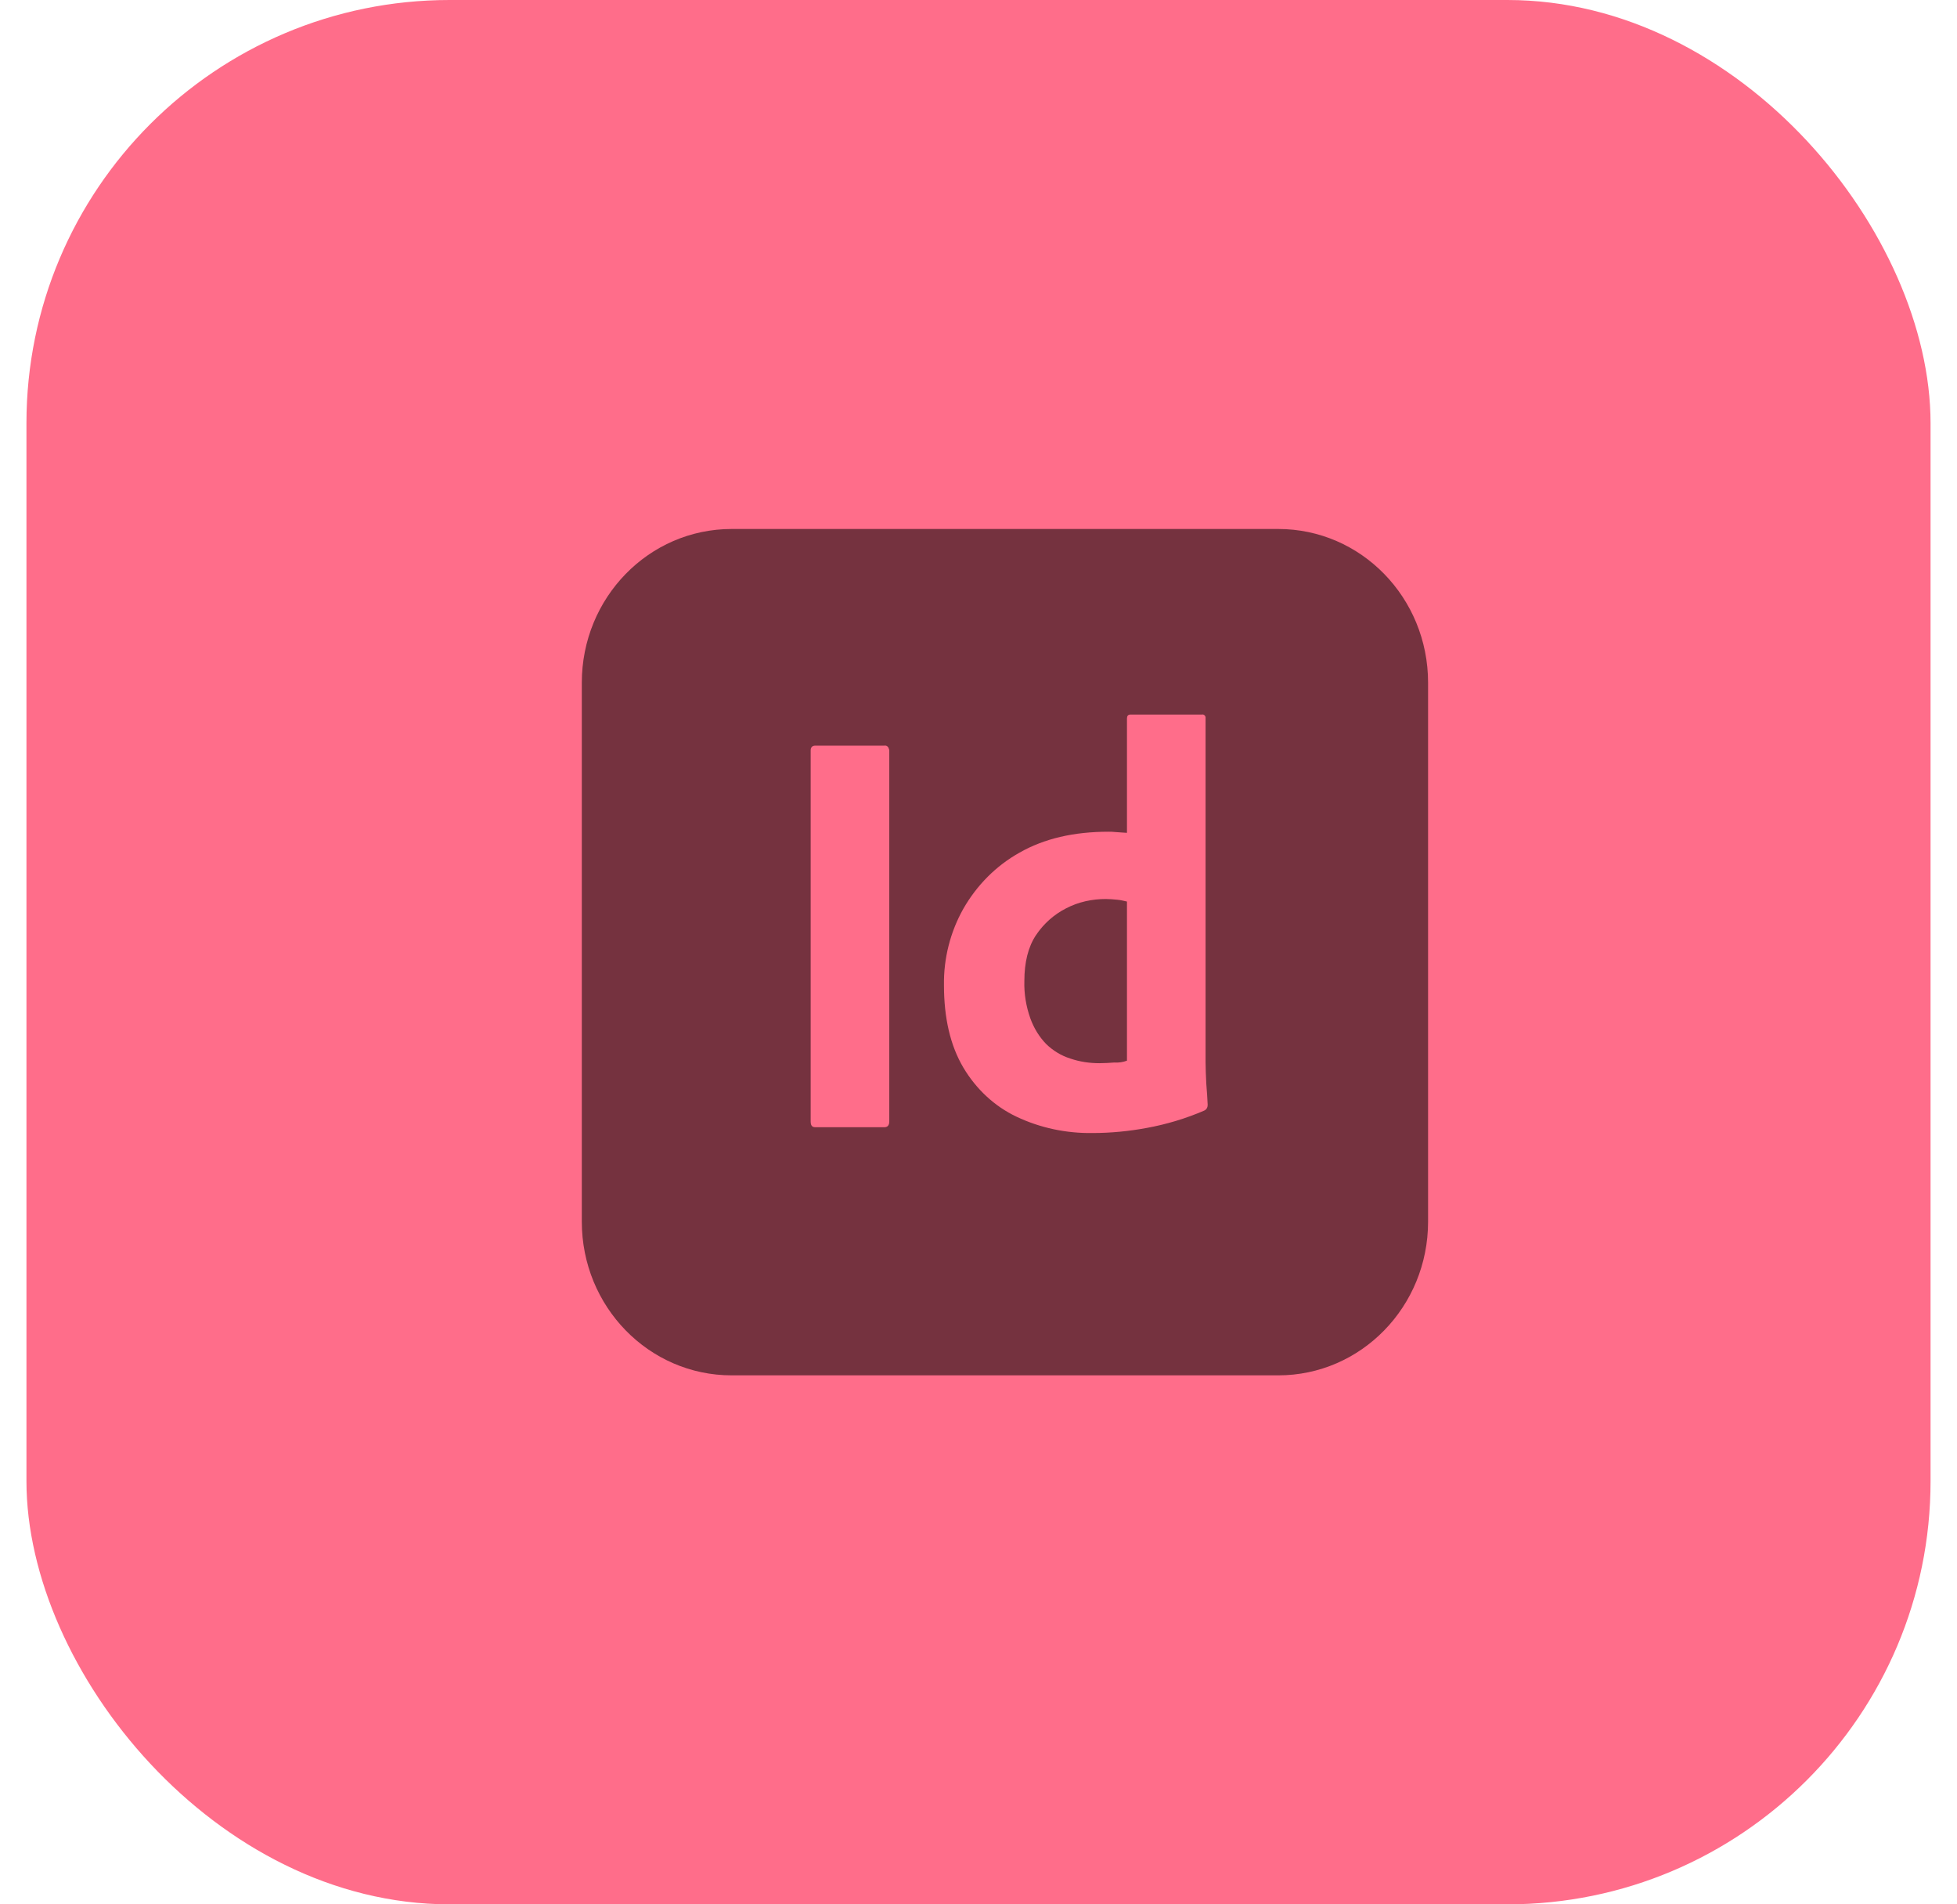 <svg width="37" height="36" viewBox="0 0 37 36" fill="none" xmlns="http://www.w3.org/2000/svg">
<rect x="0.5" width="36" height="36" rx="8" fill="#FF6D8A"/>
<path d="M24.167 10H13.833C12.267 10 11 11.299 11 12.906V23.094C11 24.701 12.267 26 13.833 26H24.167C25.733 26 27 24.701 27 23.094V12.906C27 11.299 25.733 10 24.167 10ZM16.813 21.2C16.813 21.275 16.78 21.309 16.72 21.309H15.413C15.353 21.309 15.327 21.275 15.327 21.2V14.185C15.327 14.123 15.36 14.096 15.42 14.096H16.72C16.76 14.089 16.8 14.116 16.807 14.164C16.813 14.171 16.813 14.178 16.813 14.185V21.2ZM22.767 20.995C22.42 21.145 22.053 21.255 21.68 21.323C21.347 21.385 21 21.419 20.653 21.419C20.16 21.426 19.667 21.323 19.22 21.111C18.8 20.913 18.453 20.585 18.213 20.181C17.967 19.764 17.847 19.245 17.847 18.622C17.84 18.116 17.967 17.617 18.213 17.18C18.467 16.735 18.833 16.366 19.273 16.12C19.74 15.853 20.3 15.723 20.96 15.723C20.993 15.723 21.04 15.723 21.1 15.73C21.16 15.737 21.227 15.737 21.307 15.744V13.583C21.307 13.535 21.327 13.508 21.373 13.508H22.727C22.76 13.501 22.787 13.528 22.793 13.555C22.793 13.562 22.793 13.569 22.793 13.569V20.078C22.793 20.202 22.8 20.338 22.807 20.489C22.82 20.632 22.827 20.769 22.833 20.886C22.833 20.933 22.813 20.974 22.767 20.995ZM20.907 16.995C20.647 16.995 20.387 17.05 20.153 17.173C19.927 17.289 19.733 17.46 19.587 17.678C19.44 17.897 19.367 18.191 19.367 18.547C19.36 18.786 19.4 19.026 19.48 19.251C19.547 19.436 19.647 19.6 19.78 19.737C19.907 19.86 20.06 19.955 20.233 20.01C20.413 20.072 20.6 20.099 20.787 20.099C20.887 20.099 20.98 20.092 21.067 20.086C21.153 20.092 21.233 20.079 21.307 20.051V17.043C21.247 17.029 21.187 17.015 21.127 17.009C21.053 17.002 20.98 16.995 20.907 16.995Z" fill="black" fill-opacity="0.54"/>
</svg>
